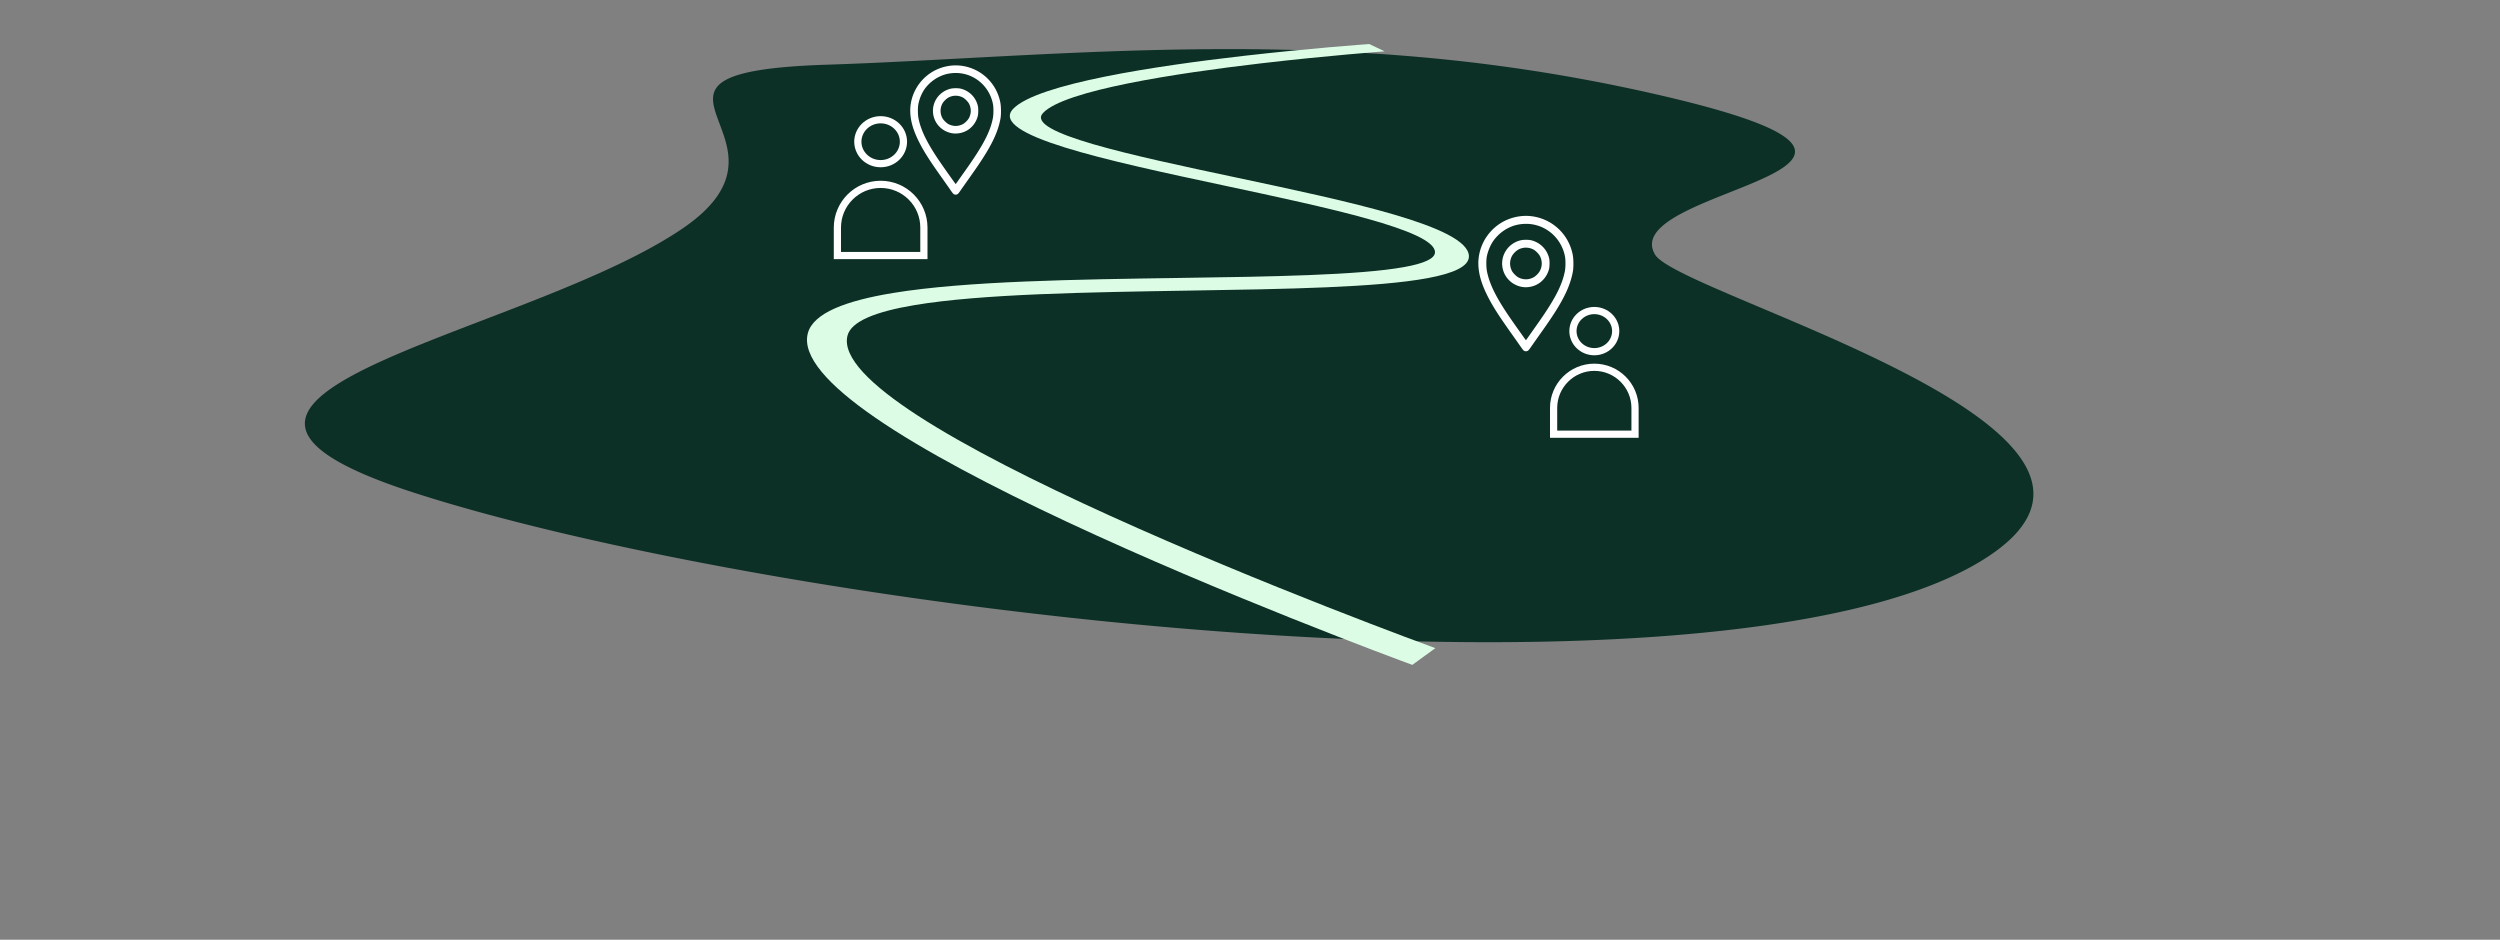 <svg xmlns="http://www.w3.org/2000/svg" width="706.611" height="265.607" viewBox="0 0 706.611 265.607">
  <rect x="0" y="0" width="706.611" height="265.607" fill="#808080" stroke="none"/>
  <g id="f-a" transform="translate(-1062.61 -437.028)">
    <g id="Group_115" data-name="Group 115" transform="translate(1062.61 437.028)">
      <path id="Path_5" data-name="Path 5" d="M466.02,26.19a492.029,492.029,0,0,0-64.457-10.038c-20.379-1.82-40.148-2.374-59.242-2.254-19.468.122-38.449.947-56.514,1.874-18.521.95-36.068,2.006-51.835,2.505-16.061.509-24.578,2.006-28.787,4.3-4.305,2.349-4.126,5.546-2.873,9.411C203.6,35.971,206.045,40.7,205.935,46c-.114,5.524-3,11.746-12.941,18.535-10.517,7.18-25,13.578-39.964,19.541-15.727,6.266-31.861,12-44.365,17.619-13.046,5.863-22.028,11.552-22.476,17.55-.463,6.21,8.226,12.7,30.8,20,23.186,7.5,56.369,15.452,95.586,22.477,39.818,7.132,85.171,13.186,131.046,16.671,45.556,3.461,90.4,4.3,129.056,1.209,37.222-2.972,67.457-9.486,86.048-20.314,17.3-10.079,19.039-20.167,12.471-29.7-6.216-9.027-19.951-17.678-35.34-25.451-14.766-7.458-31.223-14.194-44.246-19.732-12.642-5.376-22.178-9.68-23.818-12.443-3-5.06,2.16-9.114,9.639-12.729,7.228-3.493,16.631-6.581,22.947-9.778,6.119-3.1,9.354-6.305,4.906-10.093C500.956,35.673,489.362,31.432,466.02,26.19Z" transform="translate(-0.001)" fill="#0c3026"/>
      <g id="Path_6" data-name="Path 6" transform="translate(132.698 11.896)" fill="none">
        <path d="M256.487,1.582s-5.144.369-13.035,1.087c-8,.728-18.931,1.823-30.322,3.27-11.665,1.482-23.9,3.345-33.982,5.568-10.375,2.287-18.489,4.958-21.288,7.975-2.877,3.1,2.91,6.277,13.288,9.5,10.555,3.277,25.779,6.576,41.375,9.9,15.8,3.366,31.98,6.755,44.226,10.206,12.45,3.508,20.926,7.106,20.942,10.878.016,3.879-10.244,5.865-25.782,6.962-15.846,1.118-37.095,1.305-58.519,1.655-21.817.356-43.866.882-60.868,2.743-17.428,1.908-29.74,5.24-31.283,11.329-1.608,6.342,6.45,14.546,19.966,23.513,14.153,9.39,34.295,19.621,55.418,29.3,22.04,10.1,44.928,19.5,62.629,26.5,18.195,7.191,30.514,11.683,30.514,11.683" stroke="none"/>
        <path d="M 266.482 176.029 C 264.414 175.27 250.858 170.268 232.011 162.729 C 213.698 155.405 190.759 145.834 168.932 135.623 C 148.026 125.844 128.337 115.569 114.618 106.102 C 101.524 97.067 93.871 88.77 95.648 82.238 C 96.038 80.809 96.912 79.52 98.217 78.356 C 99.511 77.202 101.229 76.17 103.32 75.245 C 105.396 74.328 107.84 73.516 110.601 72.797 C 113.344 72.082 116.403 71.458 119.728 70.911 C 124.92 70.057 130.77 69.392 137.086 68.867 C 143.352 68.346 150.086 67.963 157.102 67.672 C 164.069 67.383 171.319 67.184 178.668 67.03 C 185.97 66.878 193.374 66.77 200.695 66.663 C 207.062 66.57 213.432 66.478 219.608 66.353 C 225.751 66.23 231.701 66.074 237.262 65.857 C 242.791 65.64 247.934 65.362 252.496 64.992 C 257.031 64.624 260.99 64.165 264.186 63.586 C 265.558 63.337 266.789 63.066 267.863 62.77 C 268.935 62.475 269.85 62.156 270.595 61.81 C 271.337 61.465 271.91 61.094 272.298 60.694 C 272.685 60.295 272.889 59.868 272.895 59.41 C 272.917 57.852 270.979 56.275 267.612 54.69 C 264.276 53.12 259.531 51.538 253.887 49.955 C 248.285 48.385 241.79 46.812 234.902 45.249 C 228.058 43.696 220.822 42.151 213.689 40.629 C 205.236 38.825 196.772 37.018 188.944 35.2 C 181.177 33.397 174.046 31.584 168.197 29.758 C 162.404 27.95 157.882 26.132 155.259 24.304 C 152.668 22.498 151.939 20.687 153.66 18.874 C 155.357 17.087 158.776 15.423 163.352 13.89 C 167.851 12.382 173.468 11 179.673 9.747 C 185.776 8.514 192.454 7.405 199.209 6.422 C 205.865 5.453 212.608 4.604 218.974 3.877 C 223.635 3.344 228.102 2.875 232.196 2.471 C 236.258 2.069 239.958 1.731 243.122 1.455 C 246.268 1.181 248.89 0.968 250.814 0.818 C 252.731 0.668 253.958 0.58 254.319 0.554 L 258.67 2.617 C 258.582 2.623 257.535 2.701 255.732 2.847 C 253.922 2.993 251.347 3.208 248.201 3.491 C 245.039 3.774 241.293 4.126 237.164 4.545 C 233.003 4.966 228.444 5.456 223.691 6.012 C 217.569 6.728 211.111 7.555 204.761 8.489 C 198.32 9.437 191.981 10.495 186.212 11.66 C 180.355 12.843 175.083 14.136 170.901 15.531 C 166.653 16.949 163.53 18.471 162.063 20.089 C 160.832 21.446 161.736 22.862 164.252 24.321 C 166.792 25.794 170.971 27.307 176.243 28.845 C 181.557 30.395 187.974 31.969 194.934 33.553 C 201.942 35.147 209.496 36.75 217.034 38.349 C 224.869 40.012 232.824 41.7 240.35 43.42 C 247.931 45.153 255.085 46.92 261.266 48.733 C 267.501 50.561 272.758 52.44 276.477 54.382 C 280.239 56.347 282.438 58.384 282.485 60.51 C 282.5 61.221 282.244 61.876 281.736 62.482 C 281.227 63.09 280.464 63.648 279.468 64.159 C 278.467 64.673 277.233 65.139 275.785 65.564 C 274.33 65.991 272.661 66.375 270.8 66.721 C 267.253 67.381 263.006 67.903 258.211 68.322 C 253.383 68.743 248.003 69.06 242.222 69.307 C 236.405 69.555 230.184 69.733 223.712 69.876 C 217.202 70.019 210.439 70.128 203.574 70.238 C 196.426 70.353 189.195 70.469 182.08 70.627 C 174.921 70.785 167.877 70.986 161.145 71.269 C 154.37 71.555 147.907 71.924 141.96 72.42 C 135.968 72.92 130.493 73.548 125.74 74.348 C 123.054 74.801 120.598 75.308 118.407 75.879 C 116.204 76.452 114.27 77.09 112.641 77.801 C 111.003 78.515 109.673 79.303 108.691 80.173 C 107.701 81.049 107.064 82.008 106.817 83.06 C 105.407 89.064 113.394 96.921 126.684 105.553 C 140.577 114.575 160.274 124.451 180.94 133.828 C 202.477 143.601 224.864 152.743 242.297 159.597 C 260.206 166.64 272.512 171.122 272.998 171.298 L 266.482 176.029 Z" stroke="none" fill="#dcfce6"/>
      </g>
    </g>
    <g id="layer1" transform="translate(1480.455 498.044)">
      <path id="path803" d="M12.934,38.143a.678.678,0,0,1-.155-.115,2.456,2.456,0,0,1-.2-.223c-.078-.094-.166-.209-.267-.347s-.215-.3-.344-.488c-.1-.144-.243-.351-.418-.6s-.381-.545-.606-.864l-.713-1.01-.738-1.041c-.936-1.315-1.745-2.471-2.455-3.508s-1.32-1.957-1.858-2.8-1-1.612-1.424-2.348S2.959,23.361,2.6,22.65c-.416-.83-.778-1.62-1.089-2.378S.943,18.786.731,18.08a18.073,18.073,0,0,1-.493-2.066,15.87,15.87,0,0,1-.223-2,13.1,13.1,0,0,1,.3-3.451A13.407,13.407,0,0,1,1.477,7.333,13.576,13.576,0,0,1,6.081,2.2a13.034,13.034,0,0,1,2.006-1.08A13.788,13.788,0,0,1,12.521.035a12.741,12.741,0,0,1,2.261.033,13.633,13.633,0,0,1,4.246,1.157,13.467,13.467,0,0,1,6.194,5.744A13.64,13.64,0,0,1,26.7,11.116a10.091,10.091,0,0,1,.123,1.045c.028.393.044.819.047,1.244s-.007.848-.029,1.235a9.25,9.25,0,0,1-.108,1.017,21.41,21.41,0,0,1-.736,2.936,27.213,27.213,0,0,1-1.234,3.1c-.5,1.076-1.1,2.2-1.8,3.408s-1.514,2.487-2.442,3.871c-.186.278-.413.612-.664.979s-.526.766-.808,1.172-.571.821-.85,1.218-.547.778-.789,1.117-.492.693-.739,1.041l-.713,1.01c-.224.319-.431.613-.606.863s-.319.458-.418.6c-.138.2-.256.37-.359.51s-.189.253-.265.344a1.94,1.94,0,0,1-.2.211.725.725,0,0,1-.165.113,1.255,1.255,0,0,1-.252.09,1.077,1.077,0,0,1-.252.029,1.061,1.061,0,0,1-.251-.031,1.208,1.208,0,0,1-.248-.092Zm1.188-3.926.364-.517L15,32.966l.6-.852.62-.873c1.318-1.856,2.441-3.5,3.4-4.988s1.741-2.816,2.389-4.042a28.6,28.6,0,0,0,1.553-3.417,20.2,20.2,0,0,0,.887-3.115,8.861,8.861,0,0,0,.128-.982c.03-.366.046-.761.05-1.154s-.006-.782-.029-1.138a7.618,7.618,0,0,0-.11-.935c-.054-.277-.116-.547-.186-.81s-.149-.521-.236-.776-.185-.505-.291-.755-.224-.5-.351-.749A11.329,11.329,0,0,0,21.55,5.724a11.145,11.145,0,0,0-5.42-3.157,11.039,11.039,0,0,0-3.207-.3c-.428.022-.837.063-1.234.123a10.532,10.532,0,0,0-1.161.243A10.424,10.424,0,0,0,9.406,3a12.058,12.058,0,0,0-1.117.511A10.876,10.876,0,0,0,7.2,4.164a11.616,11.616,0,0,0-1.026.782,11.839,11.839,0,0,0-.94.9,11.51,11.51,0,0,0-.833.992,9.346,9.346,0,0,0-.65,1.007,12.156,12.156,0,0,0-.568,1.152,13.012,13.012,0,0,0-.458,1.232A11.545,11.545,0,0,0,2.4,11.47a7.711,7.711,0,0,0-.111.94c-.023.357-.033.747-.03,1.139s.02.786.05,1.152a8.723,8.723,0,0,0,.128.978,20.105,20.105,0,0,0,.772,2.778,27.211,27.211,0,0,0,1.278,2.987c.52,1.049,1.137,2.161,1.867,3.363s1.571,2.5,2.537,3.906c.309.45.745,1.077,1.226,1.763s1.007,1.432,1.5,2.121.941,1.323,1.273,1.784.545.749.556.749a.341.341,0,0,0,.065-.072c.037-.046.088-.113.149-.2s.133-.181.211-.29.163-.229.251-.354ZM12.288,20.071a6.9,6.9,0,0,1-1.97-.682,6.768,6.768,0,0,1-1.631-1.2A6.689,6.689,0,0,1,7.8,9.822,6.756,6.756,0,0,1,9.485,8.039a7.019,7.019,0,0,1,2.316-1.1,4.9,4.9,0,0,1,.725-.127c.272-.03.568-.046.863-.05s.589.006.86.028a4.68,4.68,0,0,1,.717.108,7,7,0,0,1,1.755.7A6.812,6.812,0,0,1,19.3,10.174a7.03,7.03,0,0,1,.7,1.757,4.537,4.537,0,0,1,.1.712c.022.274.031.576.027.879s-.02.6-.048.88a4.66,4.66,0,0,1-.121.716,6.946,6.946,0,0,1-.472,1.245,7.082,7.082,0,0,1-.693,1.127,6.922,6.922,0,0,1-.885.97,6.412,6.412,0,0,1-2.122,1.282,7.014,7.014,0,0,1-1.157.316,6.881,6.881,0,0,1-1.187.113,6.171,6.171,0,0,1-1.162-.1Zm2.236-2.281a5,5,0,0,0,.588-.187,3.79,3.79,0,0,0,.519-.249,3.96,3.96,0,0,0,.482-.33,6.13,6.13,0,0,0,.907-.907,3.961,3.961,0,0,0,.33-.482,3.789,3.789,0,0,0,.249-.519,5,5,0,0,0,.187-.588,4.316,4.316,0,0,0,.126-.8,4.471,4.471,0,0,0-.025-.816,4.6,4.6,0,0,0-.491-1.574,3.29,3.29,0,0,0-.335-.5,6.538,6.538,0,0,0-1-1,3.289,3.289,0,0,0-.5-.335,4.6,4.6,0,0,0-1.574-.491,4.47,4.47,0,0,0-.816-.025,4.316,4.316,0,0,0-.8.126,5,5,0,0,0-.588.187,3.79,3.79,0,0,0-.519.249,3.96,3.96,0,0,0-.482.33,6.129,6.129,0,0,0-.907.907,3.961,3.961,0,0,0-.33.482,3.791,3.791,0,0,0-.249.519,4.994,4.994,0,0,0-.187.588,4.317,4.317,0,0,0-.126.8A4.471,4.471,0,0,0,9.007,14,4.6,4.6,0,0,0,9.5,15.569a3.291,3.291,0,0,0,.335.5,6.532,6.532,0,0,0,1,1,3.3,3.3,0,0,0,.5.335,4.59,4.59,0,0,0,1.573.491,4.466,4.466,0,0,0,.816.025,4.322,4.322,0,0,0,.8-.126Z" fill="#fff"/>
    </g>
    <g id="layer1-2" data-name="layer1" transform="translate(1319.883 455.51)">
      <path id="path803-2" data-name="path803" d="M12.349,36.417a.648.648,0,0,1-.148-.11,2.342,2.342,0,0,1-.195-.213c-.074-.09-.158-.2-.255-.331s-.205-.286-.328-.466c-.094-.138-.232-.335-.4-.575l-.578-.824-.68-.964-.7-.994c-.893-1.256-1.666-2.359-2.344-3.349s-1.261-1.868-1.774-2.674-.958-1.539-1.36-2.241-.759-1.372-1.1-2.051c-.4-.793-.743-1.546-1.04-2.27S.9,17.936.7,17.262a17.255,17.255,0,0,1-.471-1.973,15.152,15.152,0,0,1-.213-1.911,12.511,12.511,0,0,1,.283-3.3A12.8,12.8,0,0,1,1.41,7a12.961,12.961,0,0,1,4.4-4.9A12.444,12.444,0,0,1,7.721,1.072,13.164,13.164,0,0,1,11.954.033a12.165,12.165,0,0,1,2.159.031,13.016,13.016,0,0,1,4.054,1.1A12.857,12.857,0,0,1,24.08,6.654a13.022,13.022,0,0,1,1.407,3.959,9.634,9.634,0,0,1,.117,1c.027.375.042.782.045,1.188s-.006.809-.028,1.179a8.83,8.83,0,0,1-.1.971,20.442,20.442,0,0,1-.7,2.8,25.982,25.982,0,0,1-1.178,2.956c-.479,1.027-1.049,2.1-1.721,3.253s-1.445,2.374-2.331,3.7c-.178.265-.395.584-.634.934s-.5.731-.771,1.119-.545.784-.811,1.163-.523.743-.753,1.067l-.705.994-.681.964c-.214.3-.411.585-.579.824s-.3.437-.4.574c-.132.193-.245.353-.342.487s-.181.242-.253.328a1.852,1.852,0,0,1-.192.2.692.692,0,0,1-.158.108,1.2,1.2,0,0,1-.241.086,1.028,1.028,0,0,1-.241.028,1.013,1.013,0,0,1-.239-.03,1.154,1.154,0,0,1-.237-.088Zm1.135-3.748.347-.494.495-.7.576-.814.592-.834c1.259-1.772,2.33-3.343,3.242-4.762s1.663-2.689,2.281-3.859A27.3,27.3,0,0,0,22.5,17.943a19.289,19.289,0,0,0,.847-2.974,8.459,8.459,0,0,0,.122-.937c.028-.35.044-.727.048-1.1s-.006-.747-.028-1.087a7.272,7.272,0,0,0-.105-.893c-.052-.265-.111-.522-.178-.774s-.142-.5-.226-.741-.176-.483-.278-.721-.213-.476-.335-.715a10.816,10.816,0,0,0-1.789-2.535A10.641,10.641,0,0,0,15.4,2.451a10.539,10.539,0,0,0-3.062-.291c-.408.021-.8.06-1.179.117a10.055,10.055,0,0,0-1.109.232,9.952,9.952,0,0,0-1.071.356,11.514,11.514,0,0,0-1.066.488,10.385,10.385,0,0,0-1.042.621,11.091,11.091,0,0,0-.98.747,11.305,11.305,0,0,0-.9.855,10.991,10.991,0,0,0-.8.947,8.923,8.923,0,0,0-.62.961,11.606,11.606,0,0,0-.542,1.1A12.422,12.422,0,0,0,2.6,9.762a11.023,11.023,0,0,0-.3,1.189,7.362,7.362,0,0,0-.106.9c-.022.341-.032.713-.028,1.088s.019.751.047,1.1a8.328,8.328,0,0,0,.122.934,19.2,19.2,0,0,0,.737,2.652,25.98,25.98,0,0,0,1.22,2.852c.5,1,1.086,2.063,1.782,3.211s1.5,2.382,2.423,3.729c.295.43.711,1.028,1.17,1.683s.962,1.367,1.429,2.025.9,1.263,1.216,1.7.521.715.531.716a.326.326,0,0,0,.062-.069c.035-.044.084-.108.142-.187s.127-.173.2-.277.156-.219.24-.338ZM11.731,19.163a6.59,6.59,0,0,1-1.881-.651,6.461,6.461,0,0,1-1.557-1.148,6.387,6.387,0,0,1-.85-7.986,6.45,6.45,0,0,1,1.612-1.7,6.7,6.7,0,0,1,2.211-1.054A4.681,4.681,0,0,1,11.96,6.5c.26-.028.542-.044.824-.048s.563.005.821.027a4.467,4.467,0,0,1,.685.1,6.684,6.684,0,0,1,1.676.666,6.5,6.5,0,0,1,2.466,2.466,6.712,6.712,0,0,1,.668,1.678,4.332,4.332,0,0,1,.1.68c.021.262.029.55.026.839s-.019.577-.046.84a4.45,4.45,0,0,1-.116.683,6.632,6.632,0,0,1-.45,1.188A6.762,6.762,0,0,1,17.95,16.7a6.609,6.609,0,0,1-.845.926,6.122,6.122,0,0,1-2.026,1.224,6.7,6.7,0,0,1-1.105.3,6.569,6.569,0,0,1-1.133.108,5.892,5.892,0,0,1-1.11-.1Zm2.135-2.178a4.77,4.77,0,0,0,.561-.178,3.618,3.618,0,0,0,.5-.238,3.781,3.781,0,0,0,.46-.315,5.852,5.852,0,0,0,.866-.866,3.781,3.781,0,0,0,.315-.46,3.618,3.618,0,0,0,.238-.5,4.769,4.769,0,0,0,.178-.561,4.121,4.121,0,0,0,.12-.768,4.269,4.269,0,0,0-.024-.779,4.387,4.387,0,0,0-.469-1.5,3.141,3.141,0,0,0-.32-.475,6.243,6.243,0,0,0-.954-.954,3.141,3.141,0,0,0-.475-.32,4.387,4.387,0,0,0-1.5-.469,4.268,4.268,0,0,0-.779-.024,4.121,4.121,0,0,0-.768.12,4.77,4.77,0,0,0-.561.178,3.619,3.619,0,0,0-.5.238,3.781,3.781,0,0,0-.46.315,5.853,5.853,0,0,0-.866.866,3.781,3.781,0,0,0-.315.46,3.619,3.619,0,0,0-.238.5,4.769,4.769,0,0,0-.178.561,4.121,4.121,0,0,0-.12.768,4.269,4.269,0,0,0,.024.779,4.388,4.388,0,0,0,.469,1.5,3.141,3.141,0,0,0,.32.475,6.237,6.237,0,0,0,.954.954,3.148,3.148,0,0,0,.476.32,4.382,4.382,0,0,0,1.5.469,4.264,4.264,0,0,0,.779.024,4.127,4.127,0,0,0,.768-.12Z" fill="#fff"/>
    </g>
    <g id="User_Icon" data-name="User Icon" transform="translate(1500.709 523.784)">
      <g id="Rectangle_7" data-name="Rectangle 7" transform="translate(0 16.032)" fill="#0c3026">
        <path d="M12.526,0A12.515,12.515,0,0,1,25.051,12.526v8.426H0V12.526A12.515,12.515,0,0,1,12.526,0Z" stroke="none"/>
        <path d="M 23.017 18.917 L 23.017 12.526 C 23.017 11.08 22.722 9.701 22.191 8.446 C 21.659 7.191 20.89 6.061 19.94 5.111 C 18.991 4.161 17.86 3.392 16.605 2.86 C 15.351 2.329 13.972 2.035 12.526 2.035 C 11.079 2.035 9.701 2.329 8.446 2.86 C 7.191 3.392 6.061 4.161 5.111 5.111 C 4.161 6.061 3.392 7.191 2.86 8.446 C 2.329 9.701 2.035 11.08 2.035 12.526 L 2.035 18.917 L 23.017 18.917 M 25.051 20.952 L 0 20.952 L 0 12.526 C 0 10.796 0.351 9.149 0.984 7.65 C 1.618 6.152 2.535 4.802 3.669 3.669 C 4.802 2.535 6.152 1.618 7.65 0.985 C 9.149 0.351 10.796 0 12.526 0 C 14.255 0 15.903 0.351 17.401 0.985 C 18.9 1.618 20.249 2.535 21.382 3.669 C 22.516 4.802 23.433 6.152 24.067 7.65 C 24.701 9.149 25.051 10.796 25.051 12.526 L 25.051 20.952 Z" stroke="none" fill="#fff"/>
      </g>
      <g id="Ellipse_2" data-name="Ellipse 2" transform="translate(5.466)" fill="#0c3026">
        <path d="M7.06,0A7.241,7.241,0,0,1,9.808.537,7.089,7.089,0,0,1,12.052,2a6.835,6.835,0,0,1,1.513,2.172,6.651,6.651,0,0,1,0,5.319,6.835,6.835,0,0,1-1.513,2.172,7.089,7.089,0,0,1-2.244,1.464,7.3,7.3,0,0,1-5.5,0,7.089,7.089,0,0,1-2.244-1.464A6.835,6.835,0,0,1,.555,9.491a6.651,6.651,0,0,1,0-5.319A6.835,6.835,0,0,1,2.068,2,7.089,7.089,0,0,1,4.312.537,7.241,7.241,0,0,1,7.06,0Z" stroke="none"/>
        <path d="M 7.06 11.63 C 7.753 11.63 8.413 11.495 9.014 11.252 C 9.615 11.009 10.157 10.657 10.612 10.223 C 11.067 9.789 11.435 9.272 11.69 8.698 C 11.944 8.124 12.085 7.493 12.085 6.832 C 12.085 6.171 11.944 5.54 11.69 4.966 C 11.435 4.393 11.067 3.876 10.612 3.441 C 10.157 3.007 9.615 2.655 9.014 2.412 C 8.413 2.169 7.753 2.035 7.06 2.035 C 6.367 2.035 5.707 2.169 5.106 2.412 C 4.505 2.655 3.963 3.007 3.508 3.441 C 3.053 3.876 2.685 4.393 2.43 4.966 C 2.176 5.54 2.035 6.171 2.035 6.832 C 2.035 7.493 2.176 8.124 2.43 8.698 C 2.685 9.272 3.053 9.789 3.508 10.223 C 3.963 10.657 4.505 11.009 5.106 11.252 C 5.707 11.495 6.367 11.63 7.06 11.63 M 7.06 13.664 C 6.085 13.664 5.157 13.473 4.312 13.127 C 3.467 12.782 2.707 12.281 2.068 11.663 C 1.429 11.045 0.912 10.309 0.555 9.491 C 0.198 8.674 0 7.775 0 6.832 C 0 5.889 0.198 4.99 0.555 4.173 C 0.912 3.355 1.429 2.619 2.068 2.001 C 2.707 1.383 3.467 0.883 4.312 0.537 C 5.157 0.191 6.085 -7.228724143715226e-07 7.06 -7.228724143715226e-07 C 8.035 -7.228724143715226e-07 8.963 0.191 9.808 0.537 C 10.653 0.883 11.413 1.383 12.052 2.001 C 12.691 2.619 13.208 3.355 13.565 4.173 C 13.922 4.99 14.12 5.889 14.12 6.832 C 14.12 7.775 13.922 8.674 13.565 9.491 C 13.208 10.309 12.691 11.045 12.052 11.663 C 11.413 12.281 10.653 12.782 9.808 13.127 C 8.963 13.473 8.035 13.664 7.06 13.664 Z" stroke="none" fill="#fff"/>
      </g>
    </g>
    <g id="User_Icon-2" data-name="User Icon" transform="translate(1298.277 469.858)">
      <g id="Rectangle_7-2" data-name="Rectangle 7" transform="translate(0 18.26)" fill="#0c3026">
        <path d="M13.242,0A13.231,13.231,0,0,1,26.484,13.242V22.15H0V13.242A13.231,13.231,0,0,1,13.242,0Z" stroke="none"/>
        <path d="M 24.449 20.115 L 24.449 13.242 C 24.449 12.493 24.376 11.756 24.234 11.038 C 24.091 10.32 23.88 9.622 23.602 8.951 C 23.324 8.279 22.979 7.636 22.572 7.027 C 22.165 6.419 21.696 5.846 21.167 5.317 C 20.637 4.788 20.065 4.318 19.456 3.911 C 18.848 3.504 18.204 3.16 17.533 2.882 C 16.862 2.604 16.163 2.392 15.445 2.25 C 14.727 2.107 13.99 2.035 13.242 2.035 C 12.493 2.035 11.756 2.107 11.038 2.25 C 10.32 2.392 9.622 2.604 8.951 2.882 C 8.28 3.16 7.636 3.504 7.027 3.911 C 6.419 4.318 5.846 4.788 5.317 5.317 C 4.788 5.846 4.318 6.419 3.911 7.027 C 3.504 7.636 3.16 8.279 2.882 8.951 C 2.604 9.622 2.392 10.32 2.25 11.038 C 2.108 11.756 2.035 12.493 2.035 13.242 L 2.035 20.115 L 24.449 20.115 M 26.484 22.15 L 0 22.15 L 0 13.242 C 0 11.413 0.371 9.672 1.041 8.088 C 1.711 6.503 2.68 5.077 3.879 3.878 C 5.077 2.68 6.503 1.711 8.088 1.041 C 9.672 0.371 11.414 6.444787140935659e-05 13.242 6.444787140935659e-05 C 15.07 6.444787140935659e-05 16.812 0.371 18.396 1.041 C 19.98 1.711 21.407 2.68 22.605 3.878 C 23.803 5.077 24.773 6.503 25.443 8.088 C 26.113 9.672 26.484 11.413 26.484 13.242 L 26.484 22.15 Z" stroke="none" fill="#fff"/>
      </g>
      <g id="Ellipse_2-2" data-name="Ellipse 2" transform="translate(5.778 0)" fill="#0c3026">
        <path d="M7.464,0a7.655,7.655,0,0,1,2.905.568,7.494,7.494,0,0,1,2.372,1.548,7.226,7.226,0,0,1,1.6,2.3,7.031,7.031,0,0,1,0,5.623,7.226,7.226,0,0,1-1.6,2.3,7.494,7.494,0,0,1-2.372,1.548,7.718,7.718,0,0,1-5.81,0A7.494,7.494,0,0,1,2.186,12.33a7.226,7.226,0,0,1-1.6-2.3,7.031,7.031,0,0,1,0-5.623,7.226,7.226,0,0,1,1.6-2.3A7.494,7.494,0,0,1,4.558.568,7.655,7.655,0,0,1,7.464,0Z" stroke="none"/>
        <path d="M 7.464 12.411 C 8.212 12.411 8.926 12.266 9.575 12.003 C 10.224 11.74 10.809 11.36 11.301 10.89 C 11.792 10.42 12.19 9.861 12.465 9.24 C 12.74 8.62 12.893 7.938 12.893 7.223 C 12.893 6.508 12.74 5.826 12.465 5.205 C 12.19 4.585 11.792 4.026 11.301 3.556 C 10.809 3.086 10.224 2.706 9.575 2.443 C 8.926 2.18 8.212 2.035 7.464 2.035 C 6.715 2.035 6.002 2.18 5.352 2.443 C 4.703 2.706 4.118 3.086 3.627 3.556 C 3.135 4.026 2.737 4.585 2.462 5.205 C 2.187 5.826 2.035 6.508 2.035 7.223 C 2.035 7.938 2.187 8.62 2.462 9.24 C 2.737 9.861 3.135 10.42 3.627 10.89 C 4.118 11.36 4.703 11.74 5.352 12.003 C 6.002 12.266 6.715 12.411 7.464 12.411 M 7.464 14.446 C 6.433 14.446 5.451 14.244 4.559 13.878 C 3.666 13.513 2.861 12.984 2.186 12.33 C 1.511 11.677 0.964 10.898 0.587 10.034 C 0.209 9.17 0 8.22 0 7.223 C 0 6.226 0.209 5.276 0.587 4.411 C 0.964 3.547 1.511 2.769 2.186 2.116 C 2.861 1.462 3.666 0.933 4.559 0.568 C 5.451 0.202 6.433 0 7.464 0 C 8.494 0 9.476 0.202 10.369 0.568 C 11.262 0.933 12.066 1.462 12.741 2.116 C 13.416 2.769 13.963 3.547 14.341 4.411 C 14.718 5.276 14.927 6.226 14.927 7.223 C 14.927 8.22 14.718 9.17 14.341 10.034 C 13.963 10.898 13.416 11.677 12.741 12.33 C 12.066 12.984 11.262 13.513 10.369 13.878 C 9.476 14.244 8.494 14.446 7.464 14.446 Z" stroke="none" fill="#fff"/>
      </g>
    </g>
  </g>
</svg>
